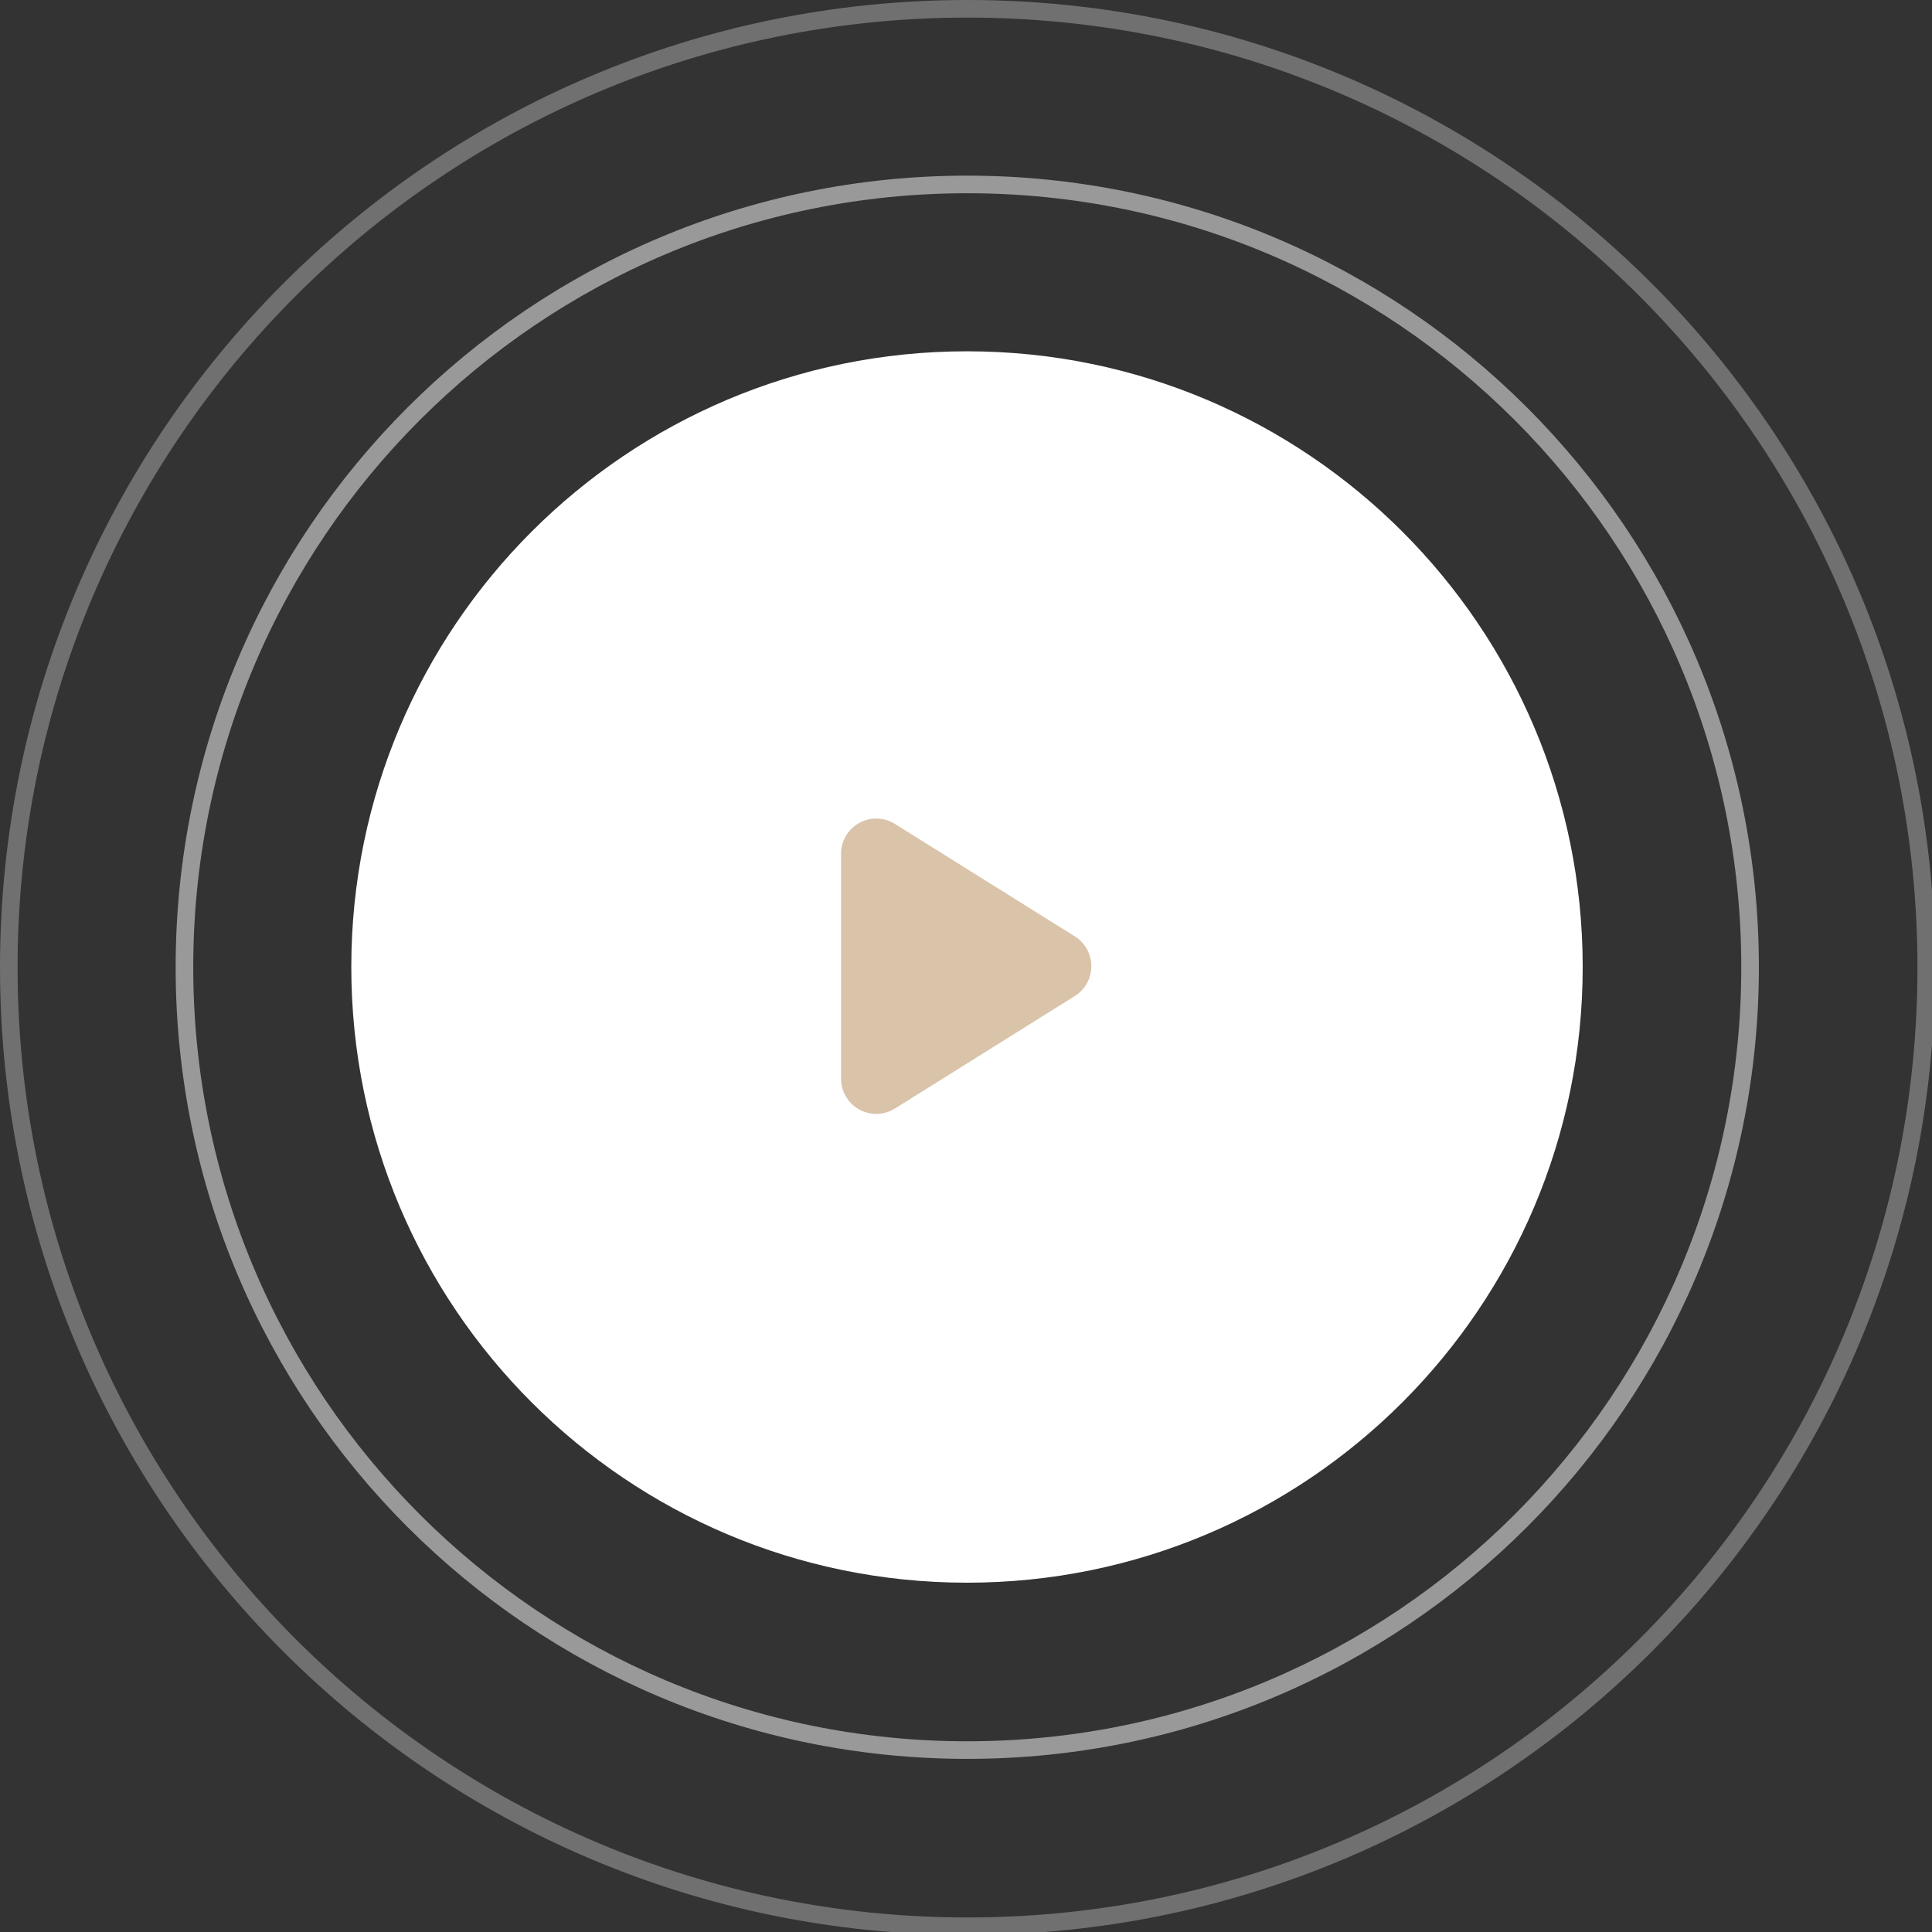 <?xml version="1.0" encoding="UTF-8" standalone="no"?>
<!-- Created with Inkscape (http://www.inkscape.org/) -->

<svg
   width="29.104mm"
   height="29.104mm"
   viewBox="0 0 29.104 29.104"
   version="1.1"
   id="svg1"
   xml:space="preserve"
   xmlns="http://www.w3.org/2000/svg"
   xmlns:svg="http://www.w3.org/2000/svg"><rect x="0" y="0" width="29.104" height="29.104" fill="#333333" stroke="none"/><defs
     id="defs1" /><g
     id="layer1"
     transform="translate(-90.354,-133.948)"><g
       style="fill:none"
       id="g1"
       transform="matrix(0.265,0,0,0.265,95.646,139.24)"><path
         d="M 35,70 C 54.33,70 70,54.33 70,35 70,15.67 54.33,0 35,0 15.67,0 0,15.67 0,35 0,54.33 15.67,70 35,70 Z"
         fill="#ffffff"
         id="path1" /></g><g
       style="fill:none"
       id="g2"
       transform="matrix(0.265,0,0,0.265,93,136.594)"><path
         opacity="0.5"
         d="M 45,89.5 C 69.577,89.5 89.5,69.577 89.5,45 89.5,20.423 69.577,0.5 45,0.5 20.423,0.5 0.5,20.423 0.5,45 0.5,69.577 20.423,89.5 45,89.5 Z"
         stroke="#ffffff"
         id="path1-6" /></g><g
       style="fill:none"
       id="g3"
       transform="matrix(0.265,0,0,0.265,90.354,133.948)"><path
         opacity="0.3"
         d="M 55,109.5 C 85.1,109.5 109.5,85.1 109.5,55 109.5,24.901 85.1,0.5 55,0.5 24.901,0.5 0.5,24.901 0.5,55 c 0,30.099 24.401,54.5 54.5,54.5 z"
         stroke="#ffffff"
         id="path1-2" /></g><g
       style="fill:none"
       id="g4"
       transform="matrix(0.265,0,0,0.265,103.024,146.119)"><path
         d="m 13.286,7.3 c 0.288,0.18 0.525,0.43 0.689,0.726 0.165,0.297 0.251,0.63 0.251,0.97 0,0.339 -0.086,0.673 -0.251,0.97 -0.164,0.297 -0.402,0.547 -0.689,0.726 L 3.06,17.088 C 2.757,17.277 2.409,17.382 2.051,17.391 1.694,17.401 1.341,17.314 1.029,17.14 0.716,16.967 0.456,16.713 0.275,16.404 0.094,16.096 -7.71523e-4,15.745 -5.53131e-5,15.388 V 2.608 C -7.71523e-4,2.251 0.094,1.9 0.275,1.591 0.456,1.283 0.716,1.029 1.029,0.856 1.341,0.682 1.694,0.595 2.051,0.605 2.409,0.614 2.757,0.719 3.06,0.908 Z"
         fill="#d9c3a9"
         id="path1-3" /></g></g></svg>
